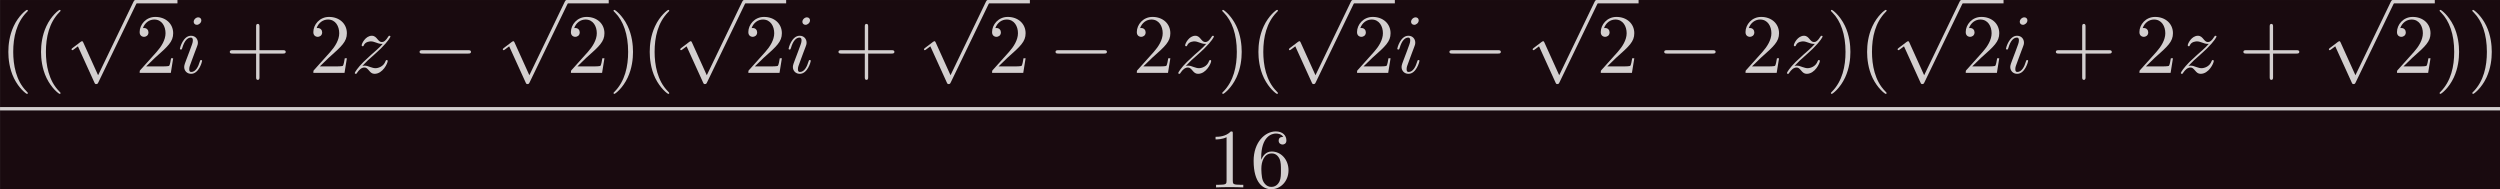 <?xml version='1.0' encoding='UTF-8'?>
<!-- This file was generated by dvisvgm 3.2.2 -->
<svg version='1.1' xmlns='http://www.w3.org/2000/svg' xmlns:xlink='http://www.w3.org/1999/xlink' width='827.701pt' height='62.651pt' viewBox='239.679 52.335 827.701 62.651'>
<defs>
<path id='g1-105' d='M2.829-6.227C2.829-6.426 2.69-6.585 2.461-6.585C2.192-6.585 1.923-6.326 1.923-6.057C1.923-5.868 2.062-5.699 2.301-5.699C2.531-5.699 2.829-5.928 2.829-6.227ZM2.072-2.481C2.192-2.77 2.192-2.79 2.291-3.059C2.371-3.258 2.421-3.397 2.421-3.587C2.421-4.035 2.102-4.403 1.604-4.403C.667-4.403 .289-2.959 .289-2.869C.289-2.77 .389-2.77 .408-2.77C.508-2.77 .518-2.79 .568-2.949C.837-3.885 1.235-4.184 1.574-4.184C1.654-4.184 1.823-4.184 1.823-3.866C1.823-3.656 1.753-3.447 1.714-3.347C1.634-3.088 1.186-1.933 1.026-1.504C.927-1.245 .797-.917 .797-.707C.797-.239 1.136 .11 1.614 .11C2.55 .11 2.919-1.335 2.919-1.425C2.919-1.524 2.829-1.524 2.8-1.524C2.7-1.524 2.7-1.494 2.65-1.345C2.471-.717 2.142-.11 1.634-.11C1.465-.11 1.395-.209 1.395-.438C1.395-.687 1.455-.827 1.684-1.435L2.072-2.481Z'/>
<path id='g1-122' d='M1.325-.827C1.863-1.405 2.152-1.654 2.511-1.963C2.511-1.973 3.128-2.501 3.487-2.859C4.433-3.786 4.653-4.264 4.653-4.304C4.653-4.403 4.563-4.403 4.543-4.403C4.473-4.403 4.443-4.384 4.394-4.294C4.095-3.816 3.885-3.656 3.646-3.656S3.288-3.806 3.138-3.975C2.949-4.204 2.78-4.403 2.451-4.403C1.704-4.403 1.245-3.477 1.245-3.268C1.245-3.218 1.275-3.158 1.365-3.158S1.474-3.208 1.494-3.268C1.684-3.726 2.262-3.736 2.341-3.736C2.55-3.736 2.74-3.666 2.969-3.587C3.367-3.437 3.477-3.437 3.736-3.437C3.377-3.009 2.54-2.291 2.351-2.132L1.455-1.295C.777-.628 .428-.06 .428 .01C.428 .11 .528 .11 .548 .11C.628 .11 .648 .09 .707-.02C.936-.369 1.235-.638 1.554-.638C1.783-.638 1.883-.548 2.132-.259C2.301-.05 2.481 .11 2.77 .11C3.756 .11 4.334-1.156 4.334-1.425C4.334-1.474 4.294-1.524 4.214-1.524C4.125-1.524 4.105-1.465 4.075-1.395C3.846-.747 3.208-.558 2.879-.558C2.68-.558 2.501-.618 2.291-.687C1.953-.817 1.803-.857 1.594-.857C1.574-.857 1.415-.857 1.325-.827Z'/>
<path id='g0-0' d='M6.565-2.291C6.735-2.291 6.914-2.291 6.914-2.491S6.735-2.69 6.565-2.69H1.176C1.006-2.69 .827-2.69 .827-2.491S1.006-2.291 1.176-2.291H6.565Z'/>
<path id='g0-112' d='M3.875 8.518L2.122 4.643C2.052 4.483 2.002 4.483 1.973 4.483C1.963 4.483 1.913 4.483 1.803 4.563L.857 5.28C.727 5.38 .727 5.41 .727 5.44C.727 5.489 .757 5.549 .827 5.549C.887 5.549 1.056 5.41 1.166 5.33C1.225 5.28 1.375 5.171 1.484 5.091L3.447 9.405C3.517 9.564 3.567 9.564 3.656 9.564C3.806 9.564 3.836 9.504 3.905 9.365L8.428 0C8.498-.139 8.498-.179 8.498-.199C8.498-.299 8.418-.399 8.299-.399C8.219-.399 8.149-.349 8.07-.189L3.875 8.518Z'/>
<path id='g2-40' d='M3.298 2.391C3.298 2.361 3.298 2.341 3.128 2.172C1.883 .917 1.564-.966 1.564-2.491C1.564-4.224 1.943-5.958 3.168-7.203C3.298-7.323 3.298-7.342 3.298-7.372C3.298-7.442 3.258-7.472 3.198-7.472C3.098-7.472 2.202-6.795 1.614-5.529C1.106-4.433 .986-3.328 .986-2.491C.986-1.714 1.096-.508 1.644 .618C2.242 1.843 3.098 2.491 3.198 2.491C3.258 2.491 3.298 2.461 3.298 2.391Z'/>
<path id='g2-41' d='M2.879-2.491C2.879-3.268 2.77-4.473 2.222-5.599C1.624-6.824 .767-7.472 .667-7.472C.608-7.472 .568-7.432 .568-7.372C.568-7.342 .568-7.323 .757-7.143C1.733-6.157 2.301-4.573 2.301-2.491C2.301-.787 1.933 .966 .697 2.222C.568 2.341 .568 2.361 .568 2.391C.568 2.451 .608 2.491 .667 2.491C.767 2.491 1.664 1.813 2.252 .548C2.76-.548 2.879-1.654 2.879-2.491Z'/>
<path id='g2-43' d='M4.075-2.291H6.854C6.994-2.291 7.183-2.291 7.183-2.491S6.994-2.69 6.854-2.69H4.075V-5.479C4.075-5.619 4.075-5.808 3.875-5.808S3.676-5.619 3.676-5.479V-2.69H.887C.747-2.69 .558-2.69 .558-2.491S.747-2.291 .887-2.291H3.676V.498C3.676 .638 3.676 .827 3.875 .827S4.075 .638 4.075 .498V-2.291Z'/>
<path id='g2-49' d='M2.929-6.376C2.929-6.615 2.929-6.635 2.7-6.635C2.082-5.998 1.205-5.998 .887-5.998V-5.689C1.086-5.689 1.674-5.689 2.192-5.948V-.787C2.192-.428 2.162-.309 1.265-.309H.946V0C1.295-.03 2.162-.03 2.56-.03S3.826-.03 4.174 0V-.309H3.856C2.959-.309 2.929-.418 2.929-.787V-6.376Z'/>
<path id='g2-50' d='M1.265-.767L2.321-1.793C3.875-3.168 4.473-3.706 4.473-4.702C4.473-5.838 3.577-6.635 2.361-6.635C1.235-6.635 .498-5.719 .498-4.832C.498-4.274 .996-4.274 1.026-4.274C1.196-4.274 1.544-4.394 1.544-4.802C1.544-5.061 1.365-5.32 1.016-5.32C.936-5.32 .917-5.32 .887-5.31C1.116-5.958 1.654-6.326 2.232-6.326C3.138-6.326 3.567-5.519 3.567-4.702C3.567-3.905 3.068-3.118 2.521-2.501L.608-.369C.498-.259 .498-.239 .498 0H4.194L4.473-1.733H4.224C4.174-1.435 4.105-.996 4.005-.847C3.935-.767 3.278-.767 3.059-.767H1.265Z'/>
<path id='g2-54' d='M1.315-3.268V-3.507C1.315-6.027 2.55-6.386 3.059-6.386C3.298-6.386 3.716-6.326 3.935-5.988C3.786-5.988 3.387-5.988 3.387-5.539C3.387-5.23 3.626-5.081 3.846-5.081C4.005-5.081 4.304-5.171 4.304-5.559C4.304-6.157 3.866-6.635 3.039-6.635C1.763-6.635 .418-5.35 .418-3.148C.418-.488 1.574 .219 2.501 .219C3.606 .219 4.553-.717 4.553-2.032C4.553-3.298 3.666-4.254 2.56-4.254C1.883-4.254 1.514-3.746 1.315-3.268ZM2.501-.06C1.873-.06 1.574-.658 1.514-.807C1.335-1.275 1.335-2.072 1.335-2.252C1.335-3.029 1.654-4.025 2.55-4.025C2.71-4.025 3.168-4.025 3.477-3.407C3.656-3.039 3.656-2.531 3.656-2.042C3.656-1.564 3.656-1.066 3.487-.707C3.188-.11 2.73-.06 2.501-.06Z'/>
</defs>
<g id='page1' transform='matrix(2.793 0 0 2.793 0 0)'>
<rect x='85.818' y='18.739' width='296.364' height='22.433' fill='#190a0f'/>
<g fill='#d3cfcf'>
<use x='85.818' y='27.379' xlink:href='#g2-40'/>
<use x='89.693' y='27.379' xlink:href='#g2-40'/>
<use x='93.567' y='19.138' xlink:href='#g0-112'/>
</g>
<rect x='101.869' y='18.739' height='.398' width='4.981' fill='#d3cfcf'/>
<g fill='#d3cfcf'>
<use x='101.869' y='27.379' xlink:href='#g2-50'/>
<use x='106.851' y='27.379' xlink:href='#g1-105'/>
<use x='112.497' y='27.379' xlink:href='#g2-43'/>
<use x='122.459' y='27.379' xlink:href='#g2-50'/>
<use x='127.441' y='27.379' xlink:href='#g1-122'/>
<use x='134.726' y='27.379' xlink:href='#g0-0'/>
<use x='144.689' y='19.138' xlink:href='#g0-112'/>
</g>
<rect x='152.991' y='18.739' height='.398' width='4.981' fill='#d3cfcf'/>
<g fill='#d3cfcf'>
<use x='152.991' y='27.379' xlink:href='#g2-50'/>
<use x='157.972' y='27.379' xlink:href='#g2-41'/>
<use x='161.847' y='27.379' xlink:href='#g2-40'/>
<use x='165.721' y='19.138' xlink:href='#g0-112'/>
</g>
<rect x='174.023' y='18.739' height='.398' width='4.981' fill='#d3cfcf'/>
<g fill='#d3cfcf'>
<use x='174.023' y='27.379' xlink:href='#g2-50'/>
<use x='179.004' y='27.379' xlink:href='#g1-105'/>
<use x='184.651' y='27.379' xlink:href='#g2-43'/>
<use x='194.613' y='19.138' xlink:href='#g0-112'/>
</g>
<rect x='202.915' y='18.739' height='.398' width='4.981' fill='#d3cfcf'/>
<g fill='#d3cfcf'>
<use x='202.915' y='27.379' xlink:href='#g2-50'/>
<use x='210.111' y='27.379' xlink:href='#g0-0'/>
<use x='220.073' y='27.379' xlink:href='#g2-50'/>
<use x='225.055' y='27.379' xlink:href='#g1-122'/>
<use x='230.126' y='27.379' xlink:href='#g2-41'/>
<use x='234' y='27.379' xlink:href='#g2-40'/>
<use x='237.875' y='19.138' xlink:href='#g0-112'/>
</g>
<rect x='246.177' y='18.739' height='.398' width='4.981' fill='#d3cfcf'/>
<g fill='#d3cfcf'>
<use x='246.177' y='27.379' xlink:href='#g2-50'/>
<use x='251.158' y='27.379' xlink:href='#g1-105'/>
<use x='256.804' y='27.379' xlink:href='#g0-0'/>
<use x='266.767' y='19.138' xlink:href='#g0-112'/>
</g>
<rect x='275.069' y='18.739' height='.398' width='4.981' fill='#d3cfcf'/>
<g fill='#d3cfcf'>
<use x='275.069' y='27.379' xlink:href='#g2-50'/>
<use x='282.264' y='27.379' xlink:href='#g0-0'/>
<use x='292.227' y='27.379' xlink:href='#g2-50'/>
<use x='297.208' y='27.379' xlink:href='#g1-122'/>
<use x='302.28' y='27.379' xlink:href='#g2-41'/>
<use x='306.154' y='27.379' xlink:href='#g2-40'/>
<use x='310.028' y='19.138' xlink:href='#g0-112'/>
</g>
<rect x='318.331' y='18.739' height='.398' width='4.981' fill='#d3cfcf'/>
<g fill='#d3cfcf'>
<use x='318.331' y='27.379' xlink:href='#g2-50'/>
<use x='323.312' y='27.379' xlink:href='#g1-105'/>
<use x='328.958' y='27.379' xlink:href='#g2-43'/>
<use x='338.921' y='27.379' xlink:href='#g2-50'/>
<use x='343.902' y='27.379' xlink:href='#g1-122'/>
<use x='351.187' y='27.379' xlink:href='#g2-43'/>
<use x='361.15' y='19.138' xlink:href='#g0-112'/>
</g>
<rect x='369.452' y='18.739' height='.398' width='4.981' fill='#d3cfcf'/>
<g fill='#d3cfcf'>
<use x='369.452' y='27.379' xlink:href='#g2-50'/>
<use x='374.433' y='27.379' xlink:href='#g2-41'/>
<use x='378.308' y='27.379' xlink:href='#g2-41'/>
</g>
<rect x='85.818' y='31.429' height='.398' width='296.364' fill='#d3cfcf'/>
<g fill='#d3cfcf'>
<use x='229.019' y='40.952' xlink:href='#g2-49'/>
<use x='234' y='40.952' xlink:href='#g2-54'/>
</g>
</g>
</svg>